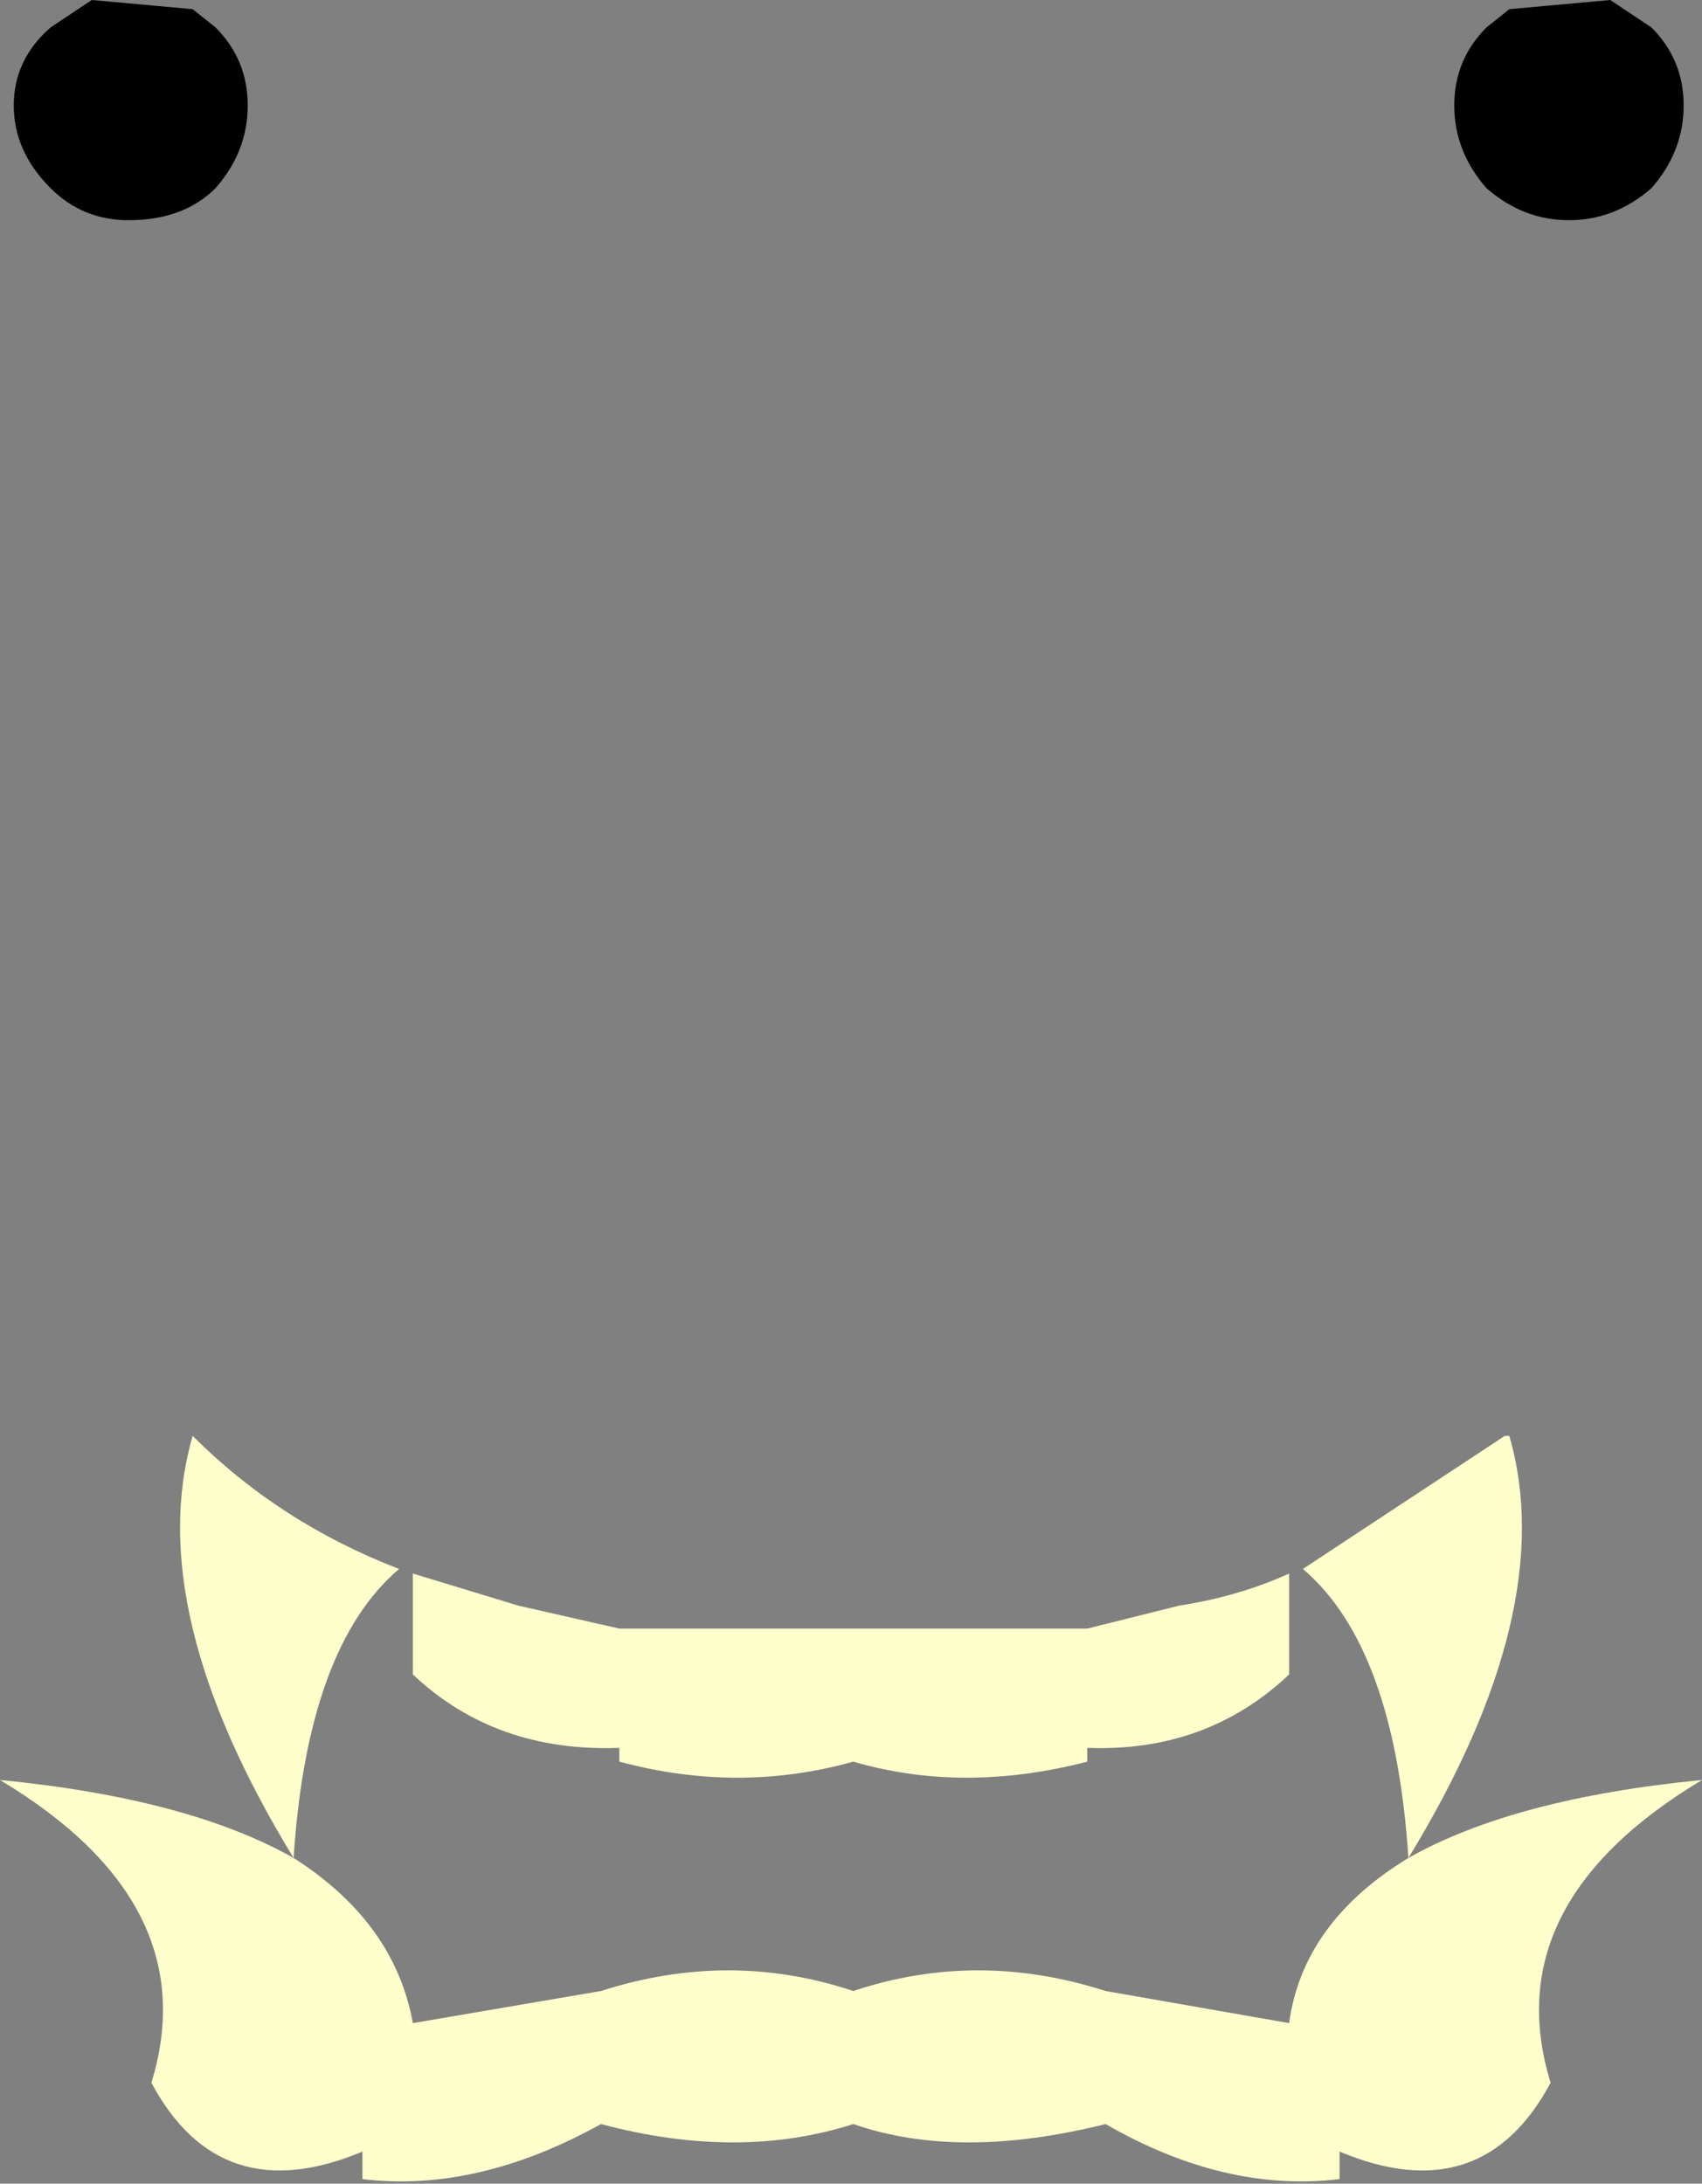<?xml version="1.0" encoding="UTF-8" standalone="no"?>
<svg xmlns:xlink="http://www.w3.org/1999/xlink" height="23.8px" width="18.55px" xmlns="http://www.w3.org/2000/svg">
  <rect width="100%" height="100%" fill="#808080" stroke="none"/>
  <g transform="matrix(1.0, 0.0, 0.0, 1.0, 9.35, 103.8)">
    <path d="M8.65 -103.5 Q9.0 -103.15 9.0 -102.65 9.0 -102.15 8.65 -101.75 8.25 -101.4 7.75 -101.4 7.25 -101.4 6.85 -101.75 6.5 -102.15 6.5 -102.65 6.5 -103.15 6.85 -103.5 L7.1 -103.7 8.2 -103.8 8.65 -103.5 M-6.65 -102.65 Q-6.65 -102.15 -7.0 -101.75 -7.35 -101.4 -7.95 -101.4 -8.45 -101.4 -8.8 -101.75 -9.2 -102.15 -9.2 -102.65 -9.2 -103.15 -8.8 -103.5 L-8.35 -103.8 -7.25 -103.7 -7.0 -103.5 Q-6.65 -103.15 -6.65 -102.65" fill="#000000" fill-rule="evenodd" stroke="none"/>
    <path d="M4.85 -86.7 L7.05 -88.15 7.1 -88.15 Q7.65 -86.25 6.0 -83.55 5.85 -85.85 4.85 -86.7 M6.0 -83.55 Q7.15 -84.2 9.2 -84.4 6.95 -83.05 7.55 -81.1 6.8 -79.7 5.25 -80.35 L5.25 -80.05 Q4.0 -79.9 2.7 -80.65 1.1 -80.25 -0.05 -80.65 -1.3 -80.25 -2.8 -80.65 -4.15 -79.9 -5.4 -80.05 L-5.4 -80.35 Q-6.95 -79.7 -7.7 -81.1 -7.1 -83.05 -9.35 -84.4 -7.3 -84.2 -6.15 -83.55 -7.8 -86.25 -7.25 -88.15 -6.3 -87.2 -5.0 -86.7 -6.0 -85.85 -6.15 -83.55 -5.05 -82.85 -4.85 -81.75 L-2.8 -82.1 Q-1.4 -82.55 -0.05 -82.1 1.3 -82.55 2.7 -82.1 L4.7 -81.75 Q4.85 -82.85 6.0 -83.55 M3.5 -86.3 Q4.15 -86.4 4.7 -86.65 L4.7 -85.55 Q3.8 -84.7 2.5 -84.75 L2.5 -84.6 Q1.15 -84.25 -0.05 -84.6 -1.3 -84.25 -2.6 -84.6 L-2.6 -84.75 Q-3.95 -84.7 -4.85 -85.55 L-4.85 -86.65 -3.7 -86.3 -2.6 -86.05 2.5 -86.05 3.5 -86.3" fill="#ffffcc" fill-rule="evenodd" stroke="none"/>
  </g>
</svg>

